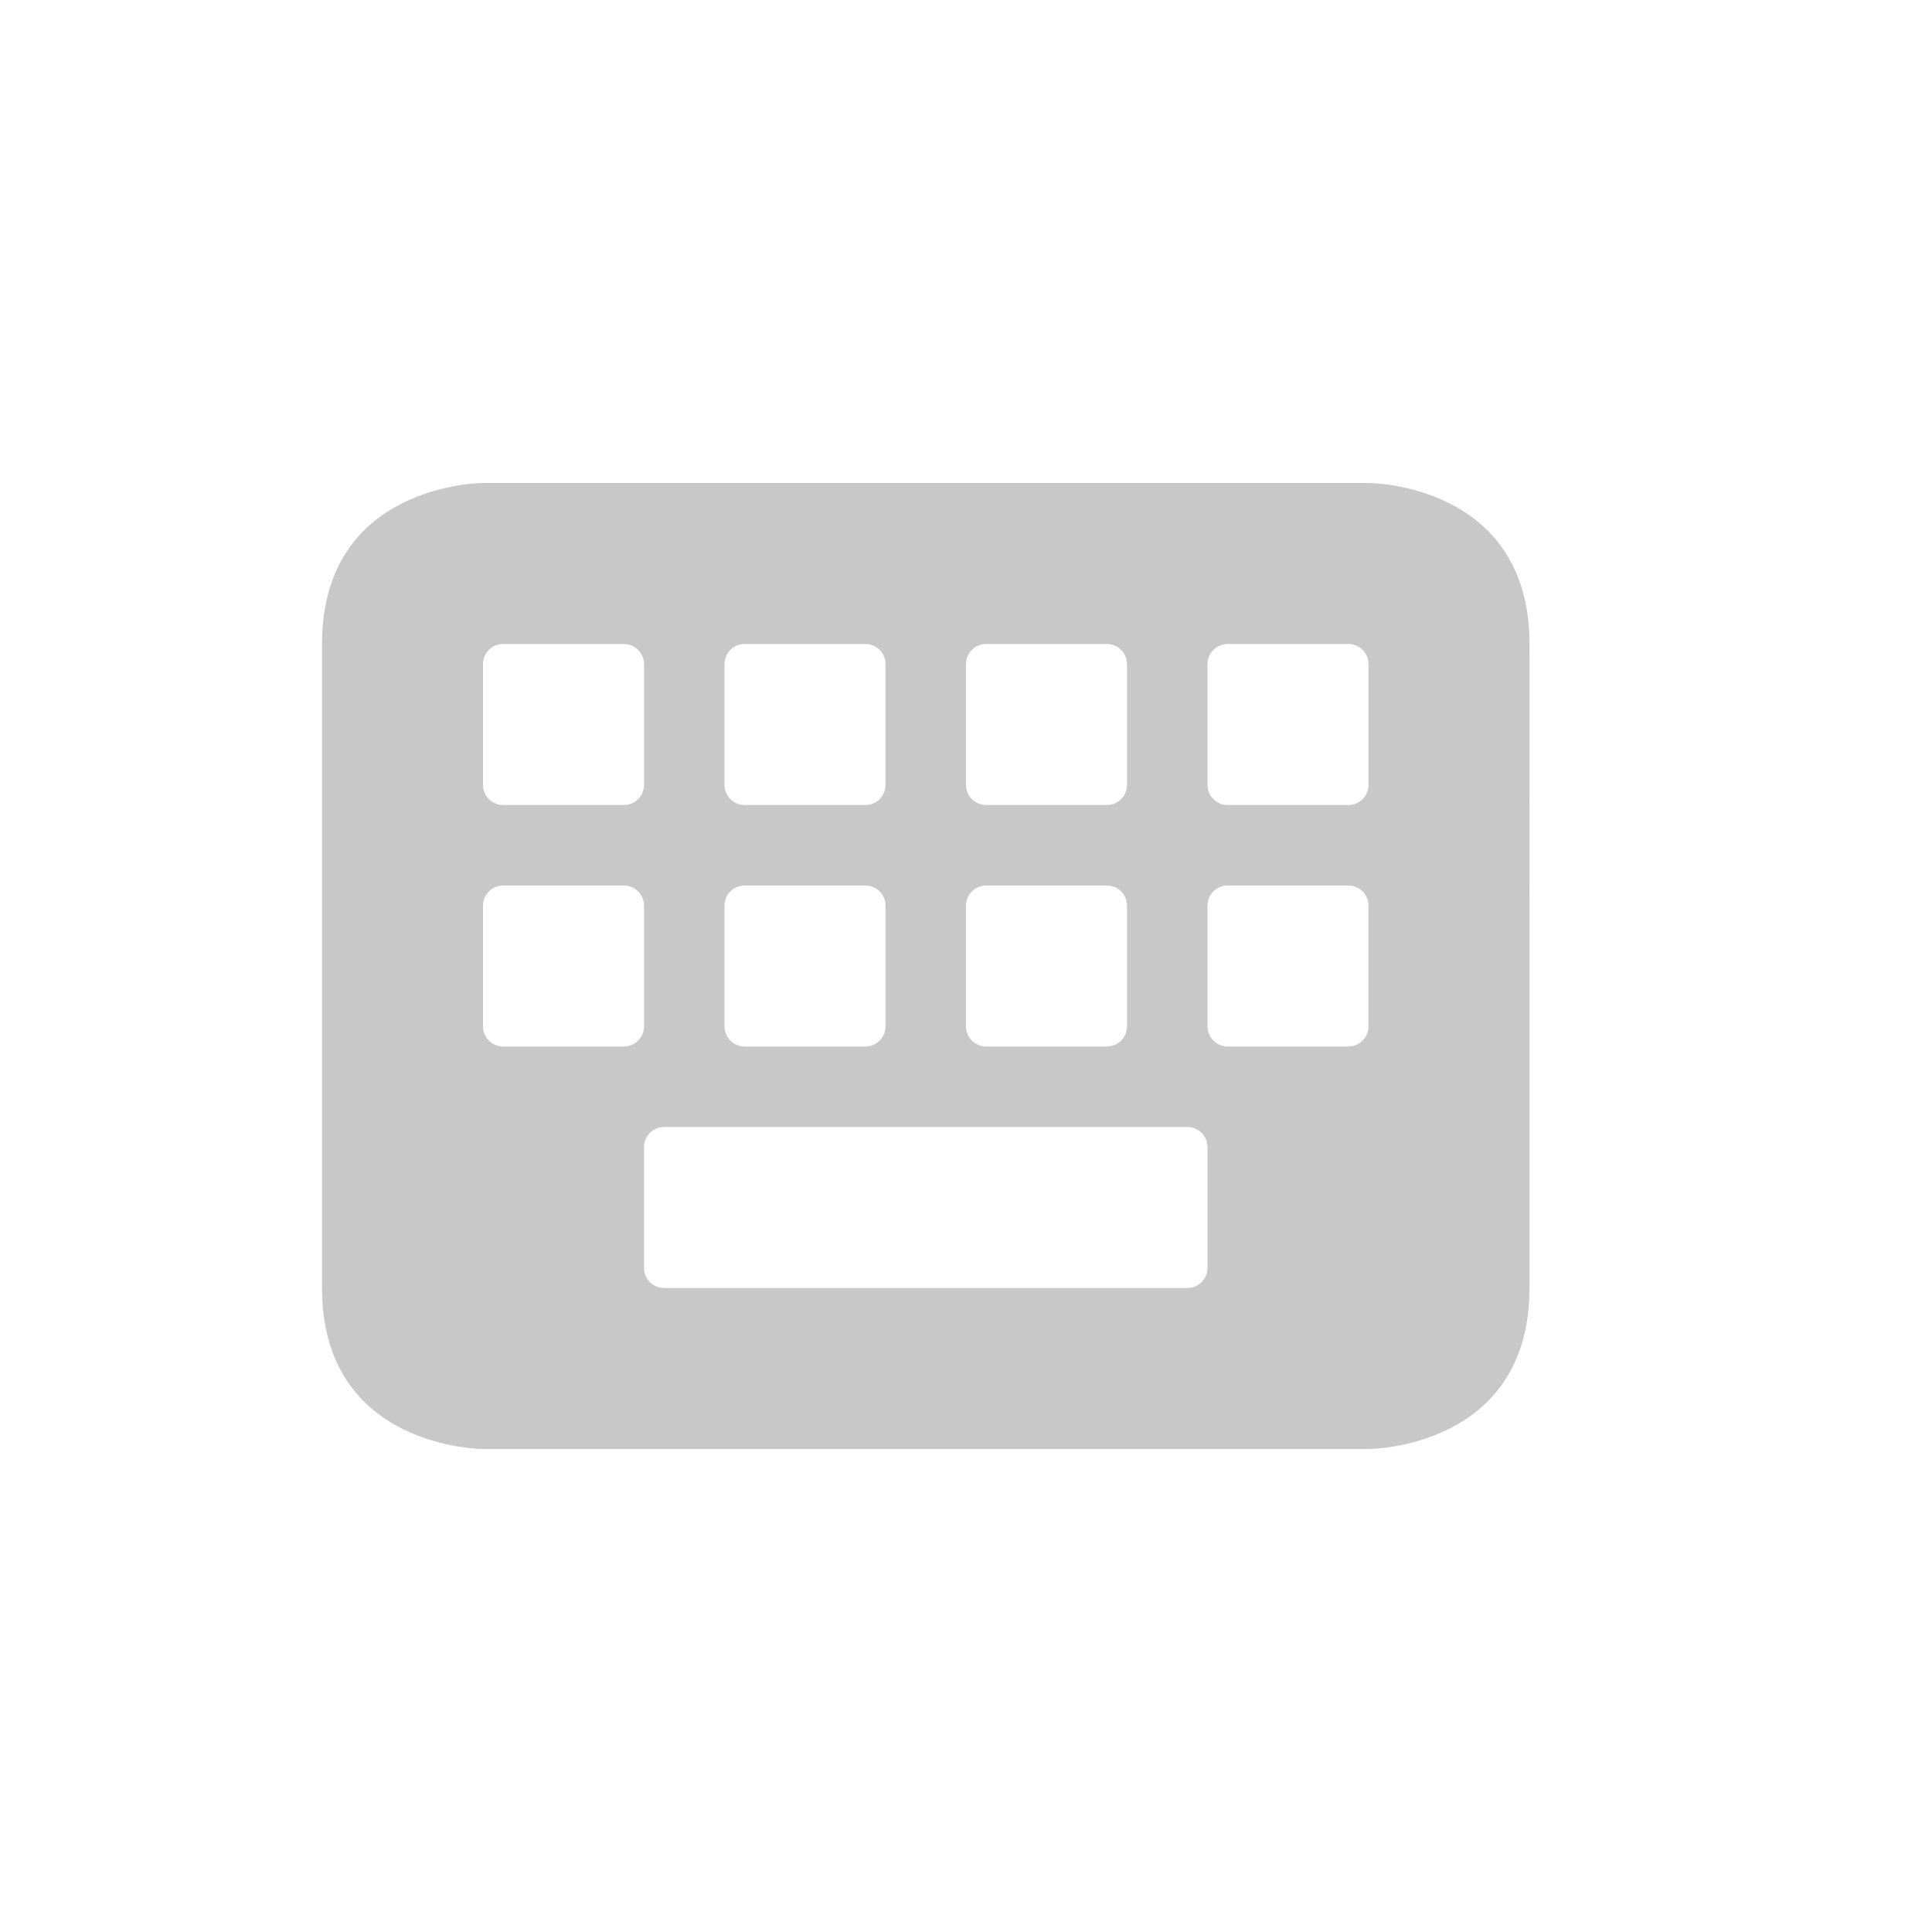 <svg xmlns="http://www.w3.org/2000/svg" width="24" height="24" version="1.1">
 <defs>
  <style id="current-color-scheme" type="text/css">
   .ColorScheme-Text { color:#4b4646; } .ColorScheme-Highlight { color:#4285f4; } .ColorScheme-NeutralText { color:#ff9800; } .ColorScheme-PositiveText { color:#4caf50; } .ColorScheme-NegativeText { color:#f44336; }
  </style>
 </defs>
 <path style="opacity:0.3;fill:currentColor" class="ColorScheme-Text" d="M 6,6 C 6,6 4,6 4,8 l 0,8 c 0,2 2,2 2,2 l 11,0 c 0,0 2,0 2,-2 L 19,8 C 19,6 17,6 17,6 L 6,6 Z m 0.25,2 1.5,0 C 7.888,8 8,8.111 8,8.25 l 0,1.5 C 8,9.889 7.888,10 7.75,10 l -1.5,0 C 6.112,10 6,9.889 6,9.75 L 6,8.25 C 6,8.111 6.112,8 6.25,8 Z m 3,0 1.5,0 C 10.889,8 11,8.111 11,8.25 l 0,1.5 C 11,9.889 10.889,10 10.75,10 l -1.5,0 C 9.111,10 9,9.889 9,9.75 L 9,8.25 C 9,8.111 9.111,8 9.25,8 Z m 3,0 1.5,0 C 13.888,8 14,8.111 14,8.25 l 0,1.5 C 14,9.889 13.888,10 13.75,10 l -1.5,0 C 12.112,10 12,9.889 12,9.75 l 0,-1.5 C 12,8.111 12.112,8 12.25,8 Z m 3,0 1.5,0 C 16.888,8 17,8.111 17,8.25 l 0,1.5 C 17,9.889 16.888,10 16.75,10 l -1.5,0 C 15.112,10 15,9.889 15,9.75 l 0,-1.5 C 15,8.111 15.112,8 15.25,8 Z m -9,3 1.5,0 C 7.888,11 8,11.112 8,11.25 l 0,1.5 C 8,12.888 7.888,13 7.75,13 l -1.5,0 C 6.112,13 6,12.888 6,12.75 l 0,-1.5 C 6,11.112 6.112,11 6.25,11 Z m 3,0 1.5,0 c 0.139,0 0.25,0.112 0.25,0.25 l 0,1.5 C 11,12.888 10.889,13 10.75,13 l -1.5,0 C 9.111,13 9,12.888 9,12.75 l 0,-1.5 C 9,11.112 9.111,11 9.25,11 Z m 3,0 1.5,0 c 0.139,0 0.25,0.112 0.25,0.25 l 0,1.5 C 14,12.888 13.888,13 13.75,13 l -1.5,0 C 12.112,13 12,12.888 12,12.75 l 0,-1.5 C 12,11.112 12.112,11 12.25,11 Z m 3,0 1.5,0 c 0.139,0 0.25,0.112 0.25,0.25 l 0,1.5 C 17,12.888 16.888,13 16.75,13 l -1.5,0 C 15.112,13 15,12.888 15,12.75 l 0,-1.5 C 15,11.112 15.112,11 15.25,11 Z m -7,3 6.5,0 c 0.139,0 0.25,0.112 0.25,0.25 l 0,1.5 C 15,15.888 14.888,16 14.75,16 l -6.5,0 C 8.111,16 8,15.888 8,15.75 l 0,-1.5 C 8,14.112 8.111,14 8.25,14 Z"/>
</svg>
